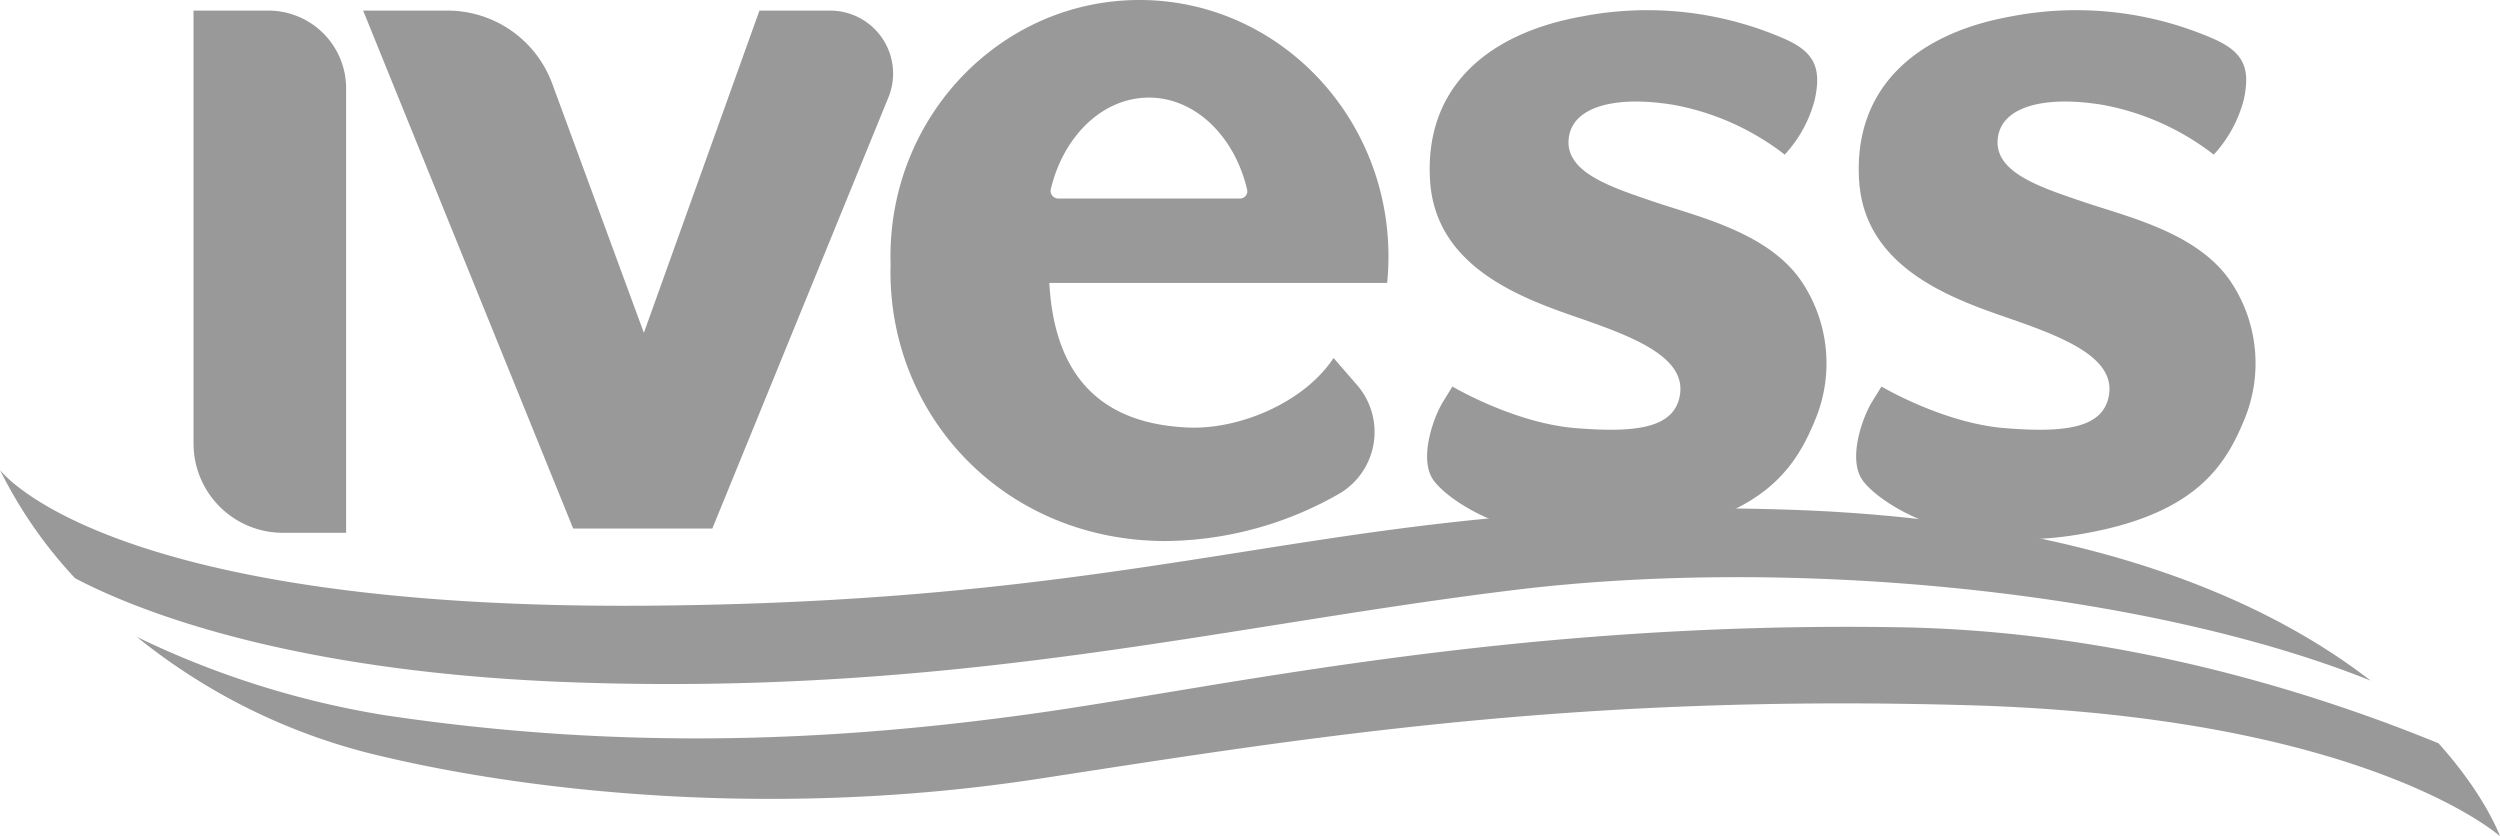 <svg xmlns="http://www.w3.org/2000/svg" viewBox="0 0 297.786 99.608"><defs><style>.cls-1{fill:#999;}</style></defs><title>ivessRecurso 3</title><g id="Capa_2" data-name="Capa 2"><g id="Capa_1-2" data-name="Capa 1"><path class="cls-1" d="M23.051,1.263h8.921a9.255,9.255,0,0,1,9.255,9.255V63.465a0,0,0,0,1,0,0H33.692A10.641,10.641,0,0,1,23.051,52.824V1.263A0,0,0,0,1,23.051,1.263Z"/><path class="cls-1" d="M43.256,1.263H53.3A13.3,13.3,0,0,1,65.781,9.969L76.695,39.643,90.459,1.263h8.416a7.5,7.5,0,0,1,6.947,10.342L84.85,62.953H68.273Z"/><path class="cls-1" d="M212.585,18.418A30.538,30.538,0,0,0,199.4,12.5c-6.9-1.149-11.959.161-12.517,3.794-.635,4.132,4.715,5.91,10.226,7.769s13.886,3.76,17.71,9.805a17.5,17.5,0,0,1,1.548,15.761c-2.321,5.789-5.89,11.868-20.433,14.125s-23.394-4.032-25.187-6.555,0-7.5,1.129-9.326l1.128-1.83s7.334,4.35,14.639,4.948,11.842,0,12.465-3.975c.67-4.277-4.925-6.669-11.432-8.934s-17.6-5.785-18.328-16.476S176.594,4.075,188.481,1.95a40.886,40.886,0,0,1,24.038,2.656c3.652,1.594,4.449,3.52,3.652,7.238A15.246,15.246,0,0,1,212.585,18.418Z"/><path class="cls-1" d="M263.688,18.418A30.545,30.545,0,0,0,250.507,12.5c-6.9-1.149-11.96.161-12.518,3.794-.634,4.132,4.715,5.91,10.227,7.769s13.886,3.76,17.709,9.805a17.5,17.5,0,0,1,1.548,15.761c-2.32,5.789-5.89,11.868-20.432,14.125s-23.4-4.032-25.188-6.555,0-7.5,1.129-9.326l1.129-1.83s7.334,4.35,14.638,4.948,11.843,0,12.466-3.975c.669-4.277-4.925-6.669-11.433-8.934s-17.6-5.785-18.327-16.476S227.7,4.075,239.583,1.95a40.886,40.886,0,0,1,24.038,2.656c3.653,1.594,4.45,3.52,3.653,7.238A15.246,15.246,0,0,1,263.688,18.418Z"/><path class="cls-1" d="M165.387,30.553C165.387,13.679,152.108,0,135.727,0s-29.66,13.679-29.66,30.553c0,.318.006.634.016.949-.009.288-.016.576-.016.867,0,17.539,13.813,32.078,32.813,32.078a42.282,42.282,0,0,0,20.885-5.784,8.534,8.534,0,0,0,1.86-12.823l-2.78-3.2c-3.489,5.306-11.213,8.53-17.262,8.287-11.559-.465-16.06-7.375-16.592-17.224H165.23A31.543,31.543,0,0,0,165.387,30.553ZM147.7,23.647H126.052a.911.911,0,0,1-.883-1.127c1.5-6.3,6.159-10.894,11.681-10.894,5.541,0,10.217,4.627,11.7,10.96A.868.868,0,0,1,147.7,23.647Z"/><path class="cls-1" d="M180.454,70.267c33.367-4.064,75.467.2,101.917,10.8-12.231-9.457-33.486-19.217-69.558-20.363C158.805,58.99,141.57,71.69,76.887,72.148S0,55.977,0,55.977a53.731,53.731,0,0,0,8.942,12.9C16,72.588,34.336,80.12,68.589,81.287,114.337,82.845,145.726,74.5,180.454,70.267Z"/><path class="cls-1" d="M122.574,85.071c-22.6,3.117-47.753,4.463-76.8.111A106.859,106.859,0,0,1,16.3,75.864,72.222,72.222,0,0,0,45.766,90.149c17.431,4.106,46.377,7.476,78.108,2.594s63.462-10.109,110.754-8.736,63.158,15.6,63.158,15.6-1.708-4.82-7.322-11.07c-15.287-6.254-38.241-13.386-64.151-13.819C179.675,73.94,145.169,81.954,122.574,85.071Z"/></g></g></svg>